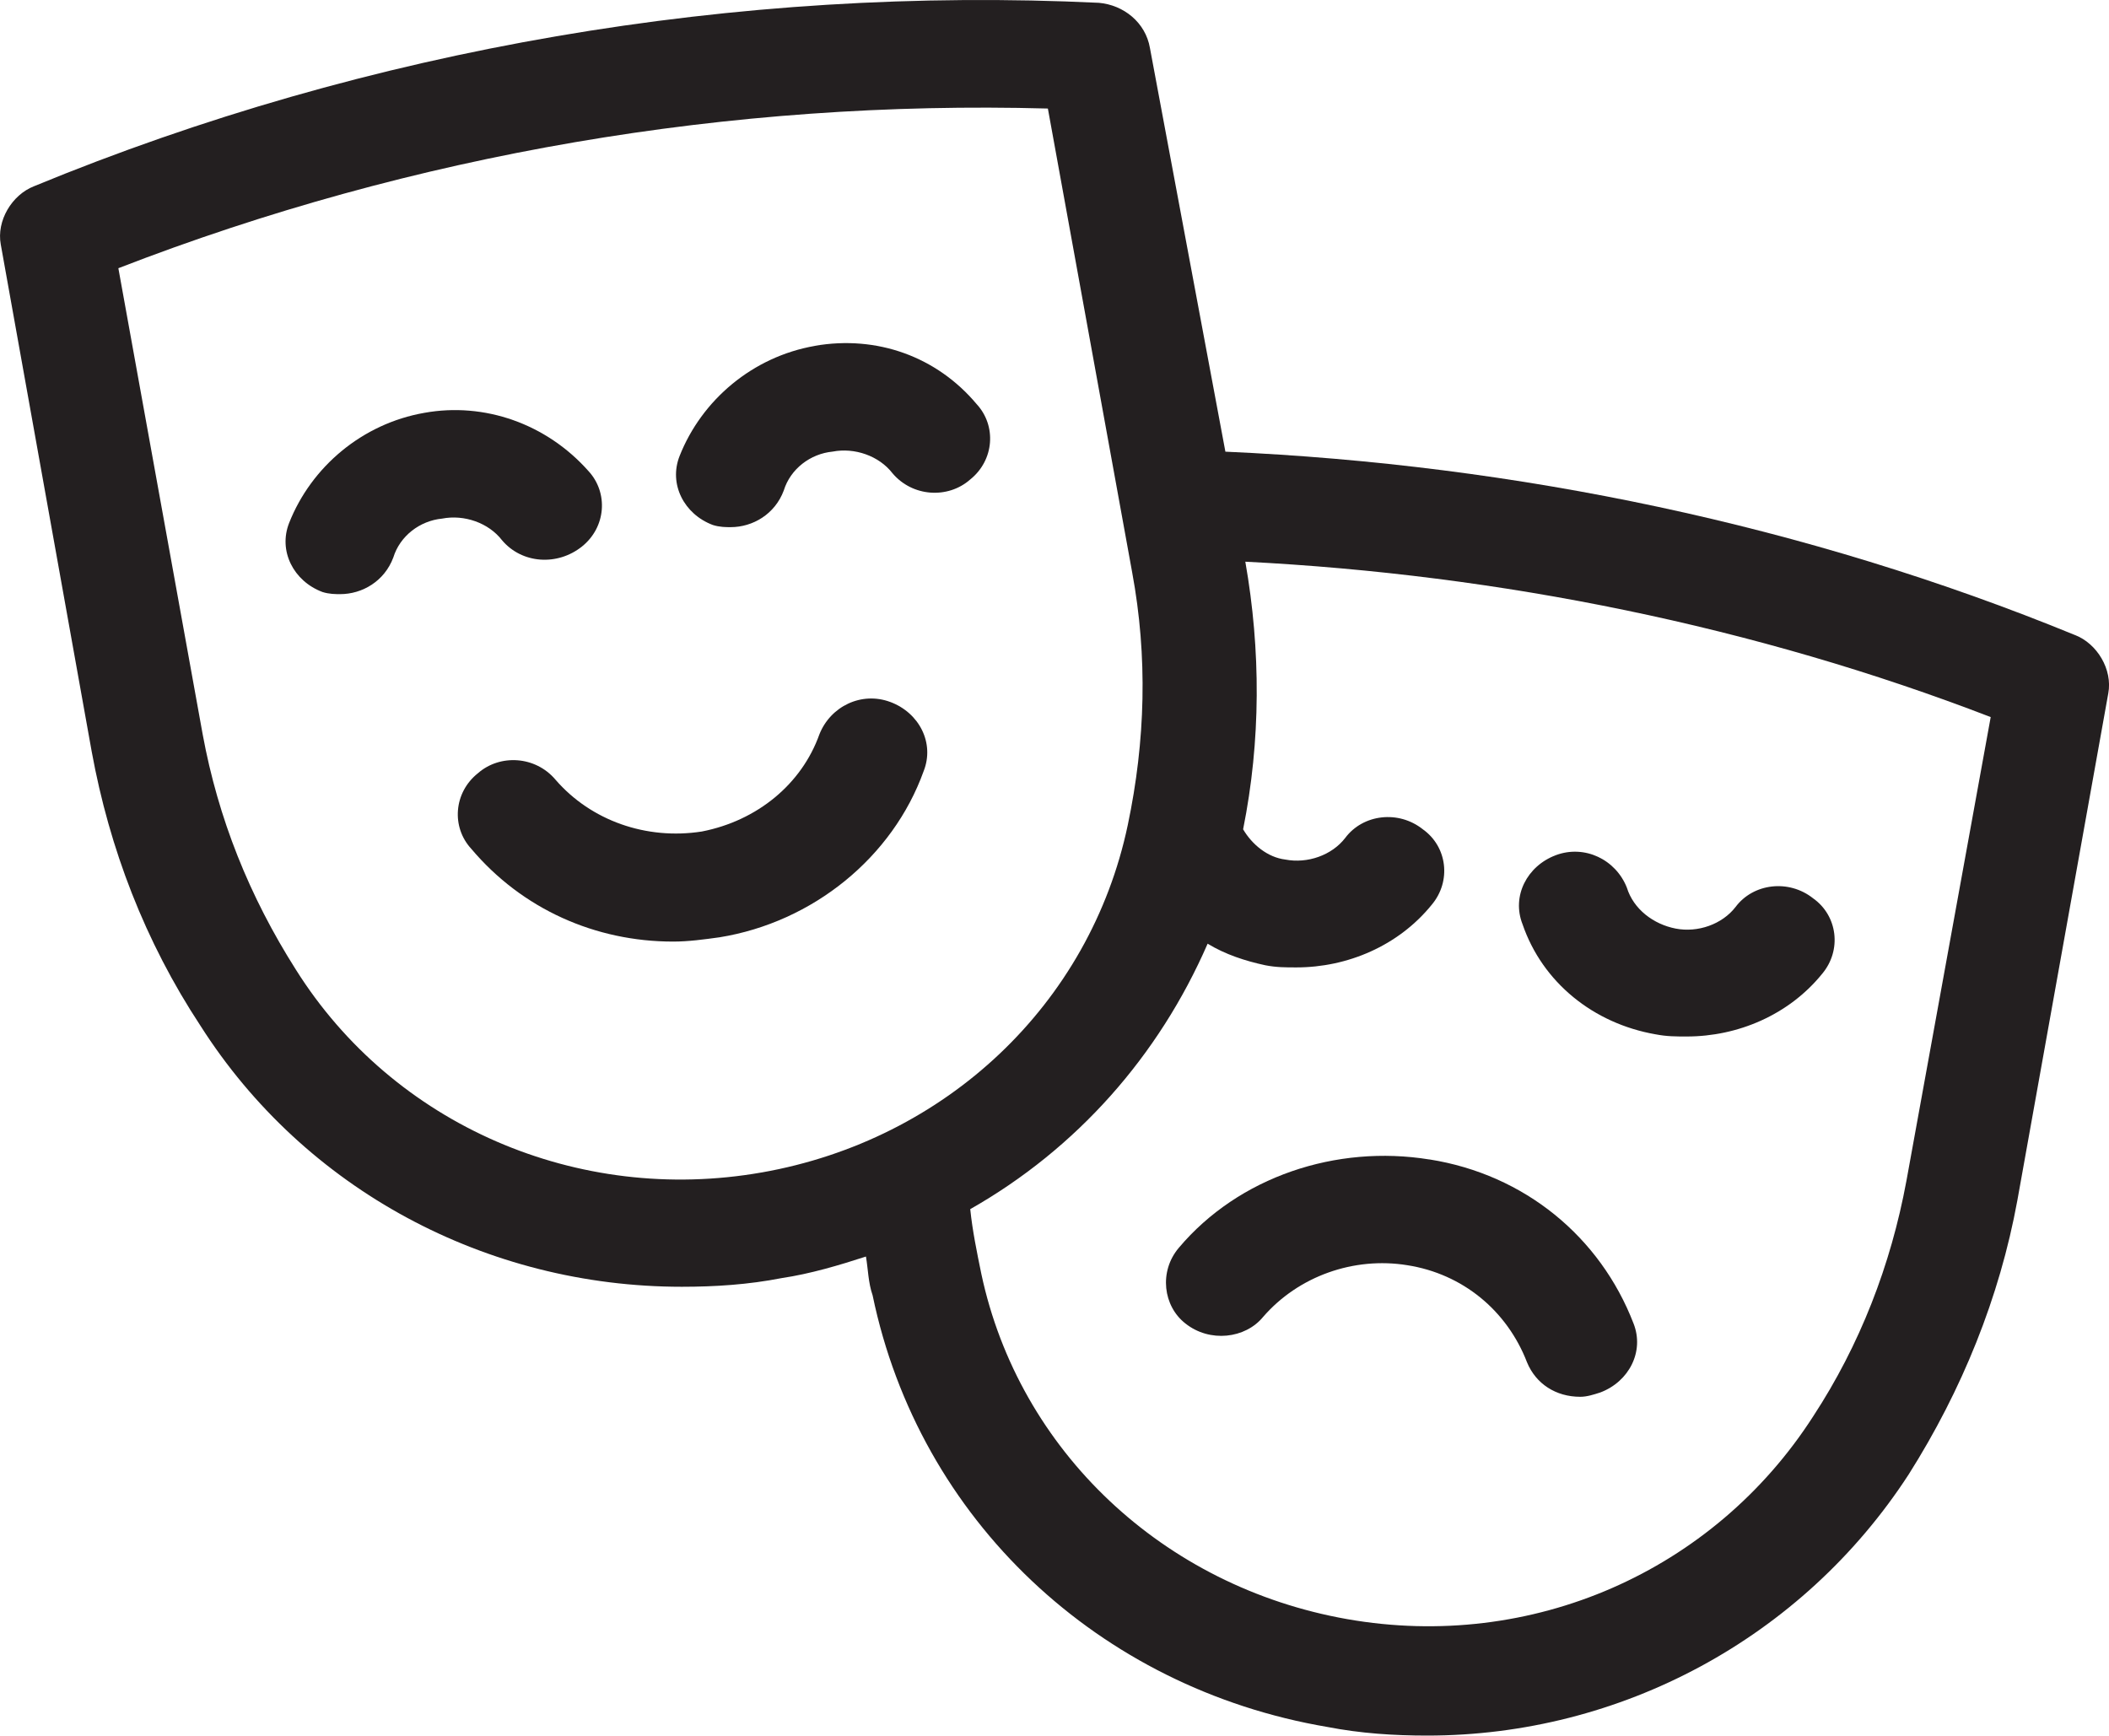 <?xml version="1.0" encoding="UTF-8"?>
<svg id="Layer_1" data-name="Layer 1" xmlns="http://www.w3.org/2000/svg" viewBox="0 0 382.2 314.57">
  <defs>
    <style>
      .cls-1 {
        fill: #231f20;
      }
    </style>
  </defs>
  <path class="cls-1" d="m259.04,210.14c-16.88-2.74-34.57,3.13-45.43,16.03-3.62,4.3-2.81,10.56,1.21,13.69,4.42,3.52,10.86,2.74,14.07-1.17,6.43-7.43,16.48-10.95,26.13-9.39,10.05,1.57,18.09,8.22,21.71,17.6,1.61,3.91,5.23,6.25,9.65,6.25,1.21,0,2.41-.39,3.62-.78,5.22-1.96,8.04-7.43,6.03-12.52-6.03-15.64-19.7-26.99-36.99-29.72"/>
  <path class="cls-1" d="m300.05,187.46c2.01.39,3.62.39,5.63.39,9.25,0,18.49-3.91,24.52-11.34,3.62-4.3,2.81-10.56-1.61-13.69-4.42-3.52-10.86-2.74-14.07,1.56-2.41,3.13-6.84,4.7-10.86,3.91-4.02-.78-7.64-3.52-8.84-7.43-2.01-5.08-7.64-7.82-12.87-5.87-5.22,1.96-8.04,7.43-6.03,12.52,3.62,10.56,12.86,17.99,24.12,19.95"/>
  <path class="cls-1" d="m345.48,214.05c-2.82,15.26-8.44,29.73-16.88,42.63-18.09,28.16-51.06,42.63-84.43,36.77-33.37-5.87-59.5-30.51-66.33-62.58-.8-3.91-1.61-7.82-2.01-11.73,19.29-10.95,34.17-27.77,43.02-48.11,3.22,1.96,6.83,3.13,10.45,3.91,2.01.39,3.62.39,5.63.39,9.25,0,18.49-3.91,24.52-11.34,3.62-4.3,2.82-10.56-1.6-13.69-4.42-3.52-10.86-2.74-14.07,1.57-2.41,3.13-6.83,4.69-10.86,3.91-3.21-.39-6.03-2.74-7.64-5.48,3.22-16.04,3.22-32.46.4-48.5,46.23,2.34,92.47,11.73,135.08,28.16l-15.28,84.09Zm-207.44-1.56c-33.37,5.87-66.74-8.61-84.43-36.77-8.44-13.3-14.07-27.38-16.88-42.63l-15.28-84.48c53.47-20.73,110.96-30.51,168.45-28.94l15.28,84.09c2.82,15.25,2.41,30.5-.8,45.76-6.83,32.46-32.96,57.1-66.33,62.97m238-97.39c-48.65-19.95-101.31-30.9-153.98-33.24l-13.67-73.14c-.8-4.7-4.82-7.82-9.25-8.21C133.61-2.62,66.87,8.72,6.17,33.75c-4.02,1.57-6.83,6.26-6.03,10.56l16.48,91.91c3.22,17.6,9.65,34.41,19.7,49.67,18.9,29.72,51.86,47.32,87.24,47.32,6.03,0,12.06-.39,18.09-1.57,5.23-.78,10.45-2.34,15.28-3.91.4,2.35.4,4.7,1.21,7.04,8.44,40.68,41,71.19,82.42,78.22,6.03,1.17,12.06,1.56,18.09,1.56,34.98,0,67.94-17.6,87.24-47.32,9.65-15.25,16.48-32.07,19.7-49.67l16.48-91.91c.8-4.3-2.01-9-6.03-10.56"/>
  <path class="cls-1" d="m105.44,99.07c4.42-3.52,4.82-9.78,1.21-13.69-7.64-8.61-18.89-12.52-29.74-10.56-11.25,1.96-20.49,9.78-24.51,19.95-2.01,5.08.8,10.56,6.03,12.52,1.21.39,2.41.39,3.21.39,4.02,0,8.04-2.35,9.64-6.65,1.21-3.91,4.82-6.65,8.84-7.04,4.02-.78,8.44.78,10.85,3.91,3.62,4.3,10.05,4.69,14.47,1.17"/>
  <path class="cls-1" d="m147.67,62.69c-11.25,1.96-20.49,9.78-24.51,19.95-2.01,5.08.8,10.56,6.03,12.51,1.21.39,2.41.39,3.21.39,4.02,0,8.04-2.35,9.64-6.65,1.21-3.91,4.82-6.65,8.84-7.04,4.02-.78,8.44.79,10.85,3.91,3.62,4.3,10.05,4.69,14.06,1.17,4.42-3.52,4.82-9.78,1.2-13.69-7.23-8.61-18.08-12.52-29.33-10.56"/>
  <path class="cls-1" d="m161.35,127.23c-5.22-1.96-10.85.78-12.86,5.87-3.21,9-11.25,15.64-21.3,17.6-10.05,1.57-20.09-1.96-26.52-9.39-3.62-4.3-10.05-4.69-14.06-1.17-4.42,3.52-4.82,9.78-1.21,13.69,9.24,10.95,22.51,16.82,36.58,16.82,2.81,0,5.62-.39,8.44-.78,16.88-2.74,31.35-14.47,36.97-30.12,2.01-5.08-.8-10.56-6.03-12.52"/>
</svg>